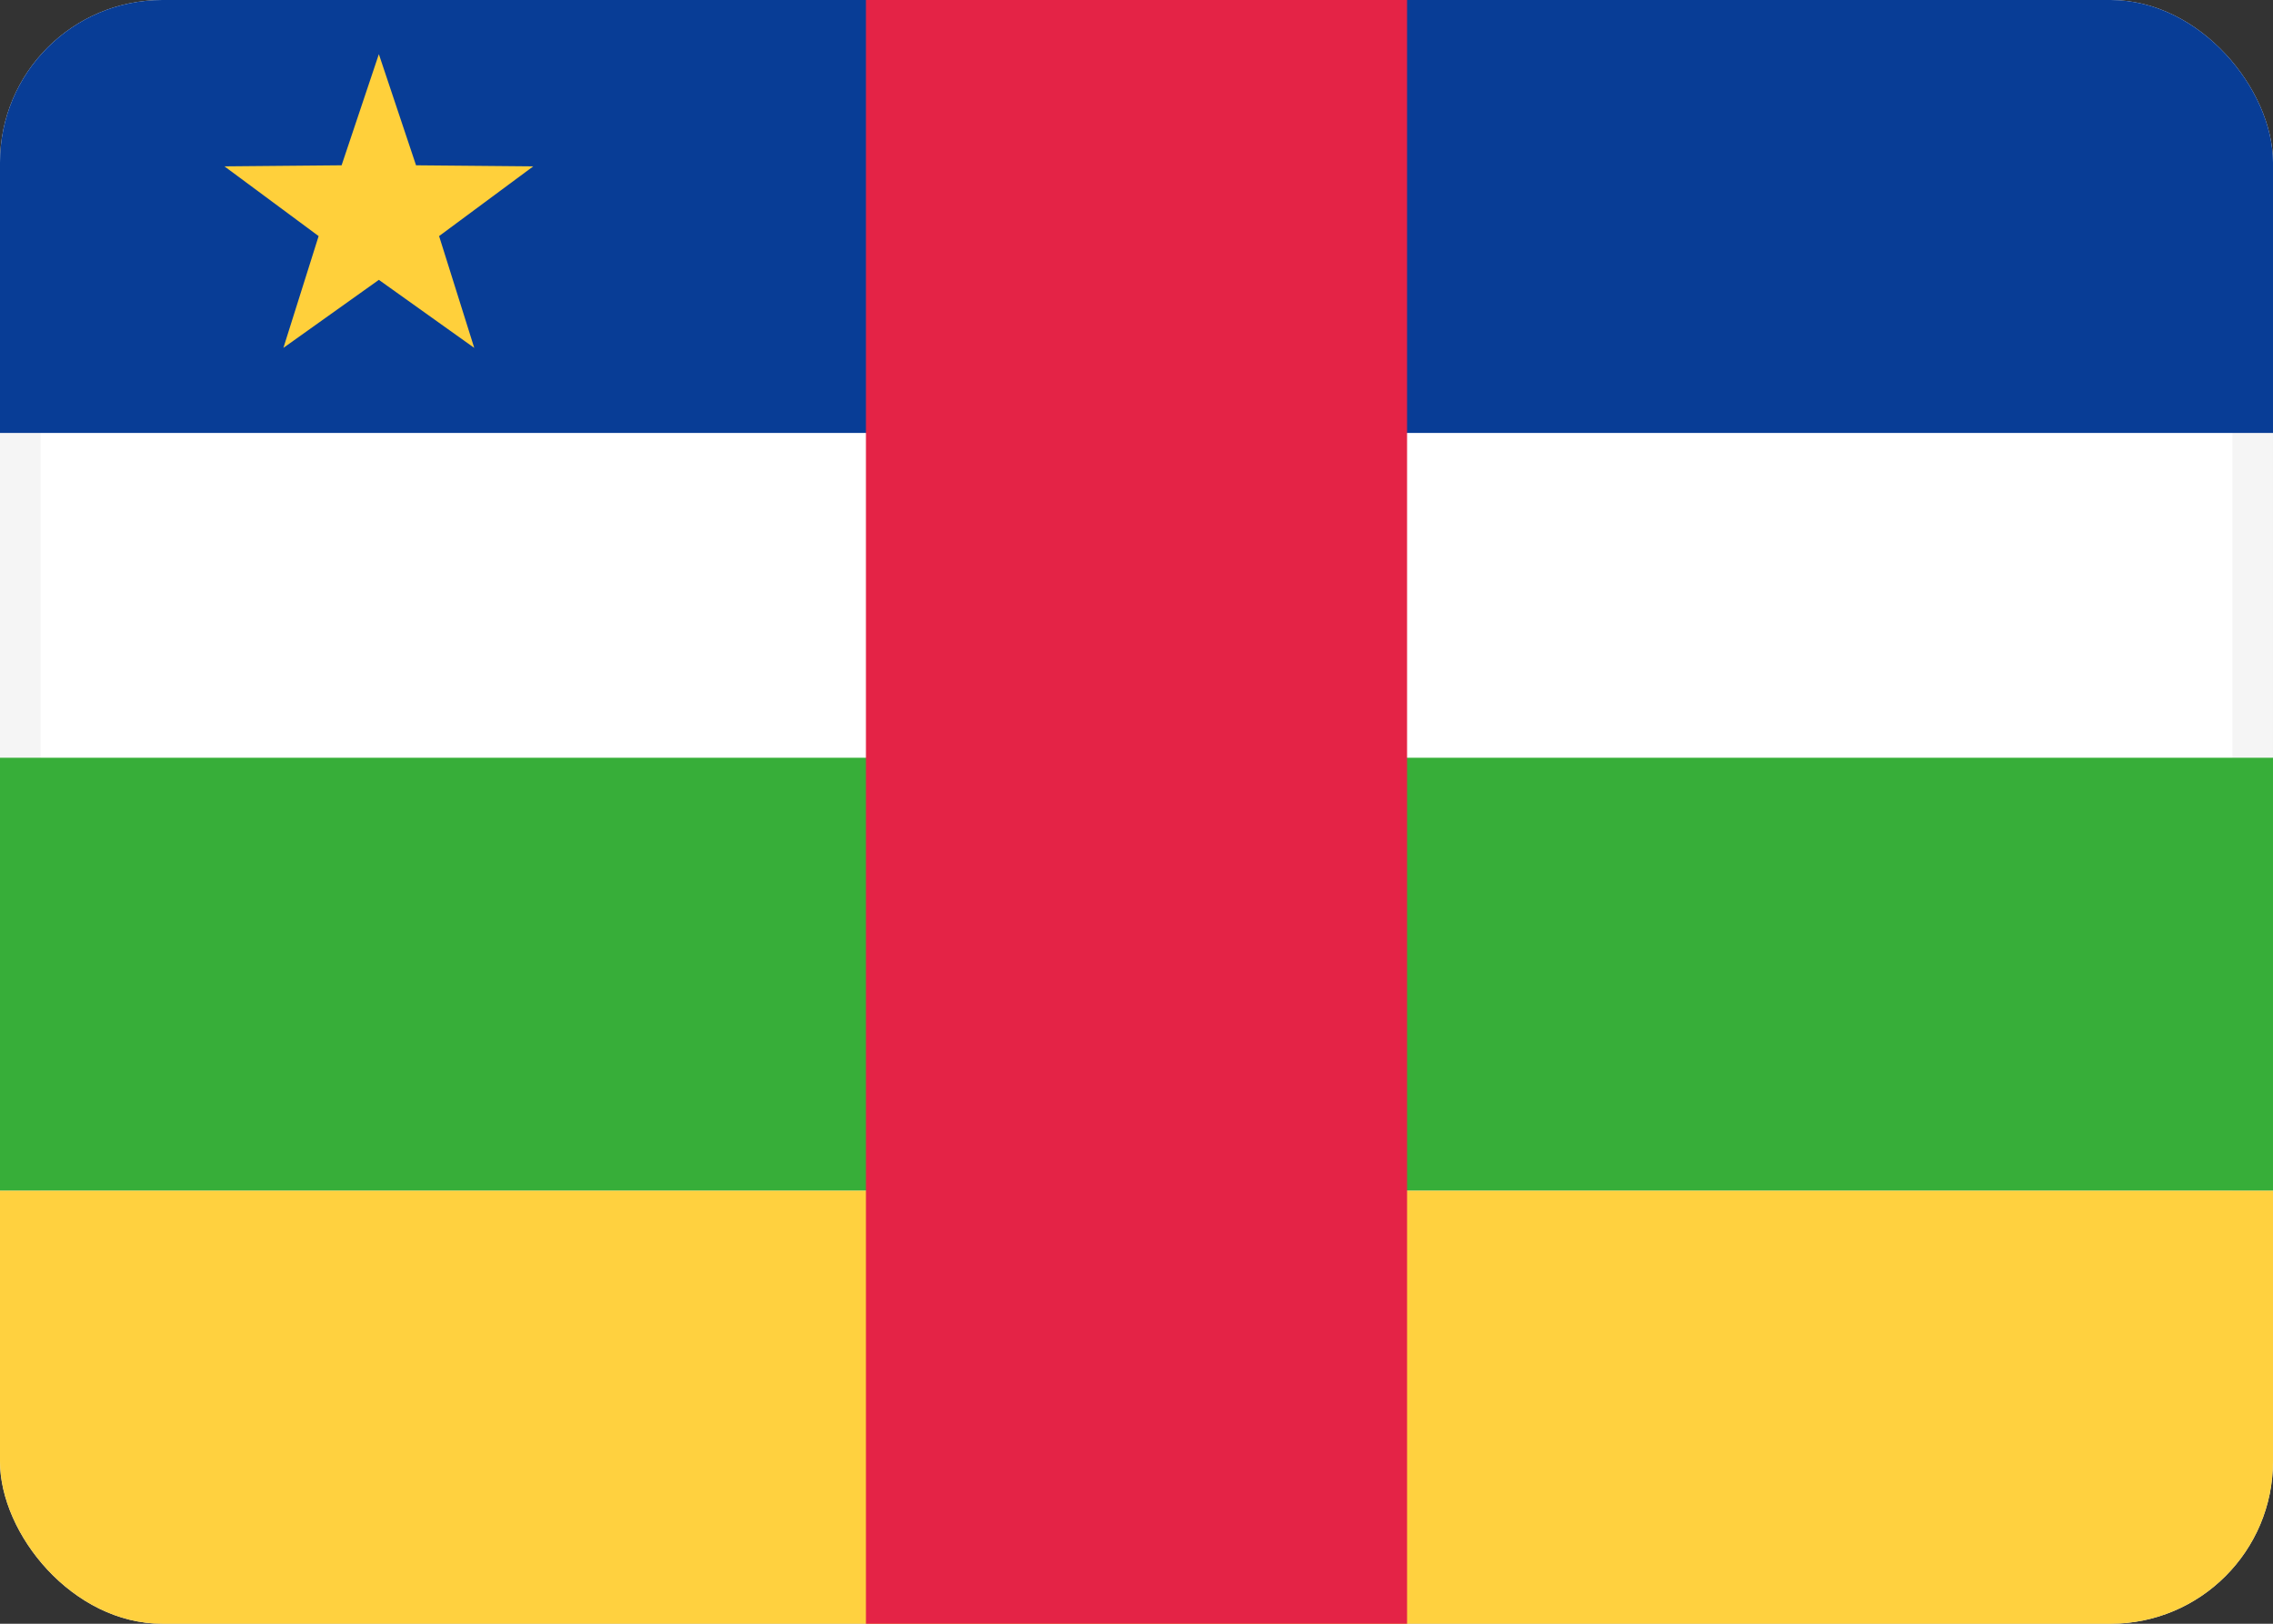 <svg fill="none" xmlns="http://www.w3.org/2000/svg" viewBox="0 0 28 20"><rect x="0" y="0" width="28" height="20" fill="#333333" stroke="none"/><g clip-path="url(#clip0_503_2600)"><rect x="0.25" y="0.25" width="27.5" height="19.5" rx="1.75" fill="white" stroke="#F5F5F5" stroke-width="0.5"/><path fill-rule="evenodd" clip-rule="evenodd" d="M0 5.333H28V0H0V5.333Z" fill="#083D96"/><path fill-rule="evenodd" clip-rule="evenodd" d="M0 14.667H28V9.333H0V14.667Z" fill="#37AE39"/><path fill-rule="evenodd" clip-rule="evenodd" d="M0 20H28V14.667H0V20Z" fill="#FFD13F"/><path fill-rule="evenodd" clip-rule="evenodd" d="M10.667 20H17.333V0H10.667V20Z" fill="#E42346"/><path fill-rule="evenodd" clip-rule="evenodd" d="M4.667 3.447L3.491 4.285L3.925 2.908L2.765 2.049L4.208 2.036L4.667 0.667L5.125 2.036L6.569 2.049L5.409 2.908L5.842 4.285L4.667 3.447Z" fill="#FFD03B"/></g><defs><clipPath id="clip0_503_2600"><rect width="28" height="20" rx="2" fill="white"/></clipPath></defs></svg>